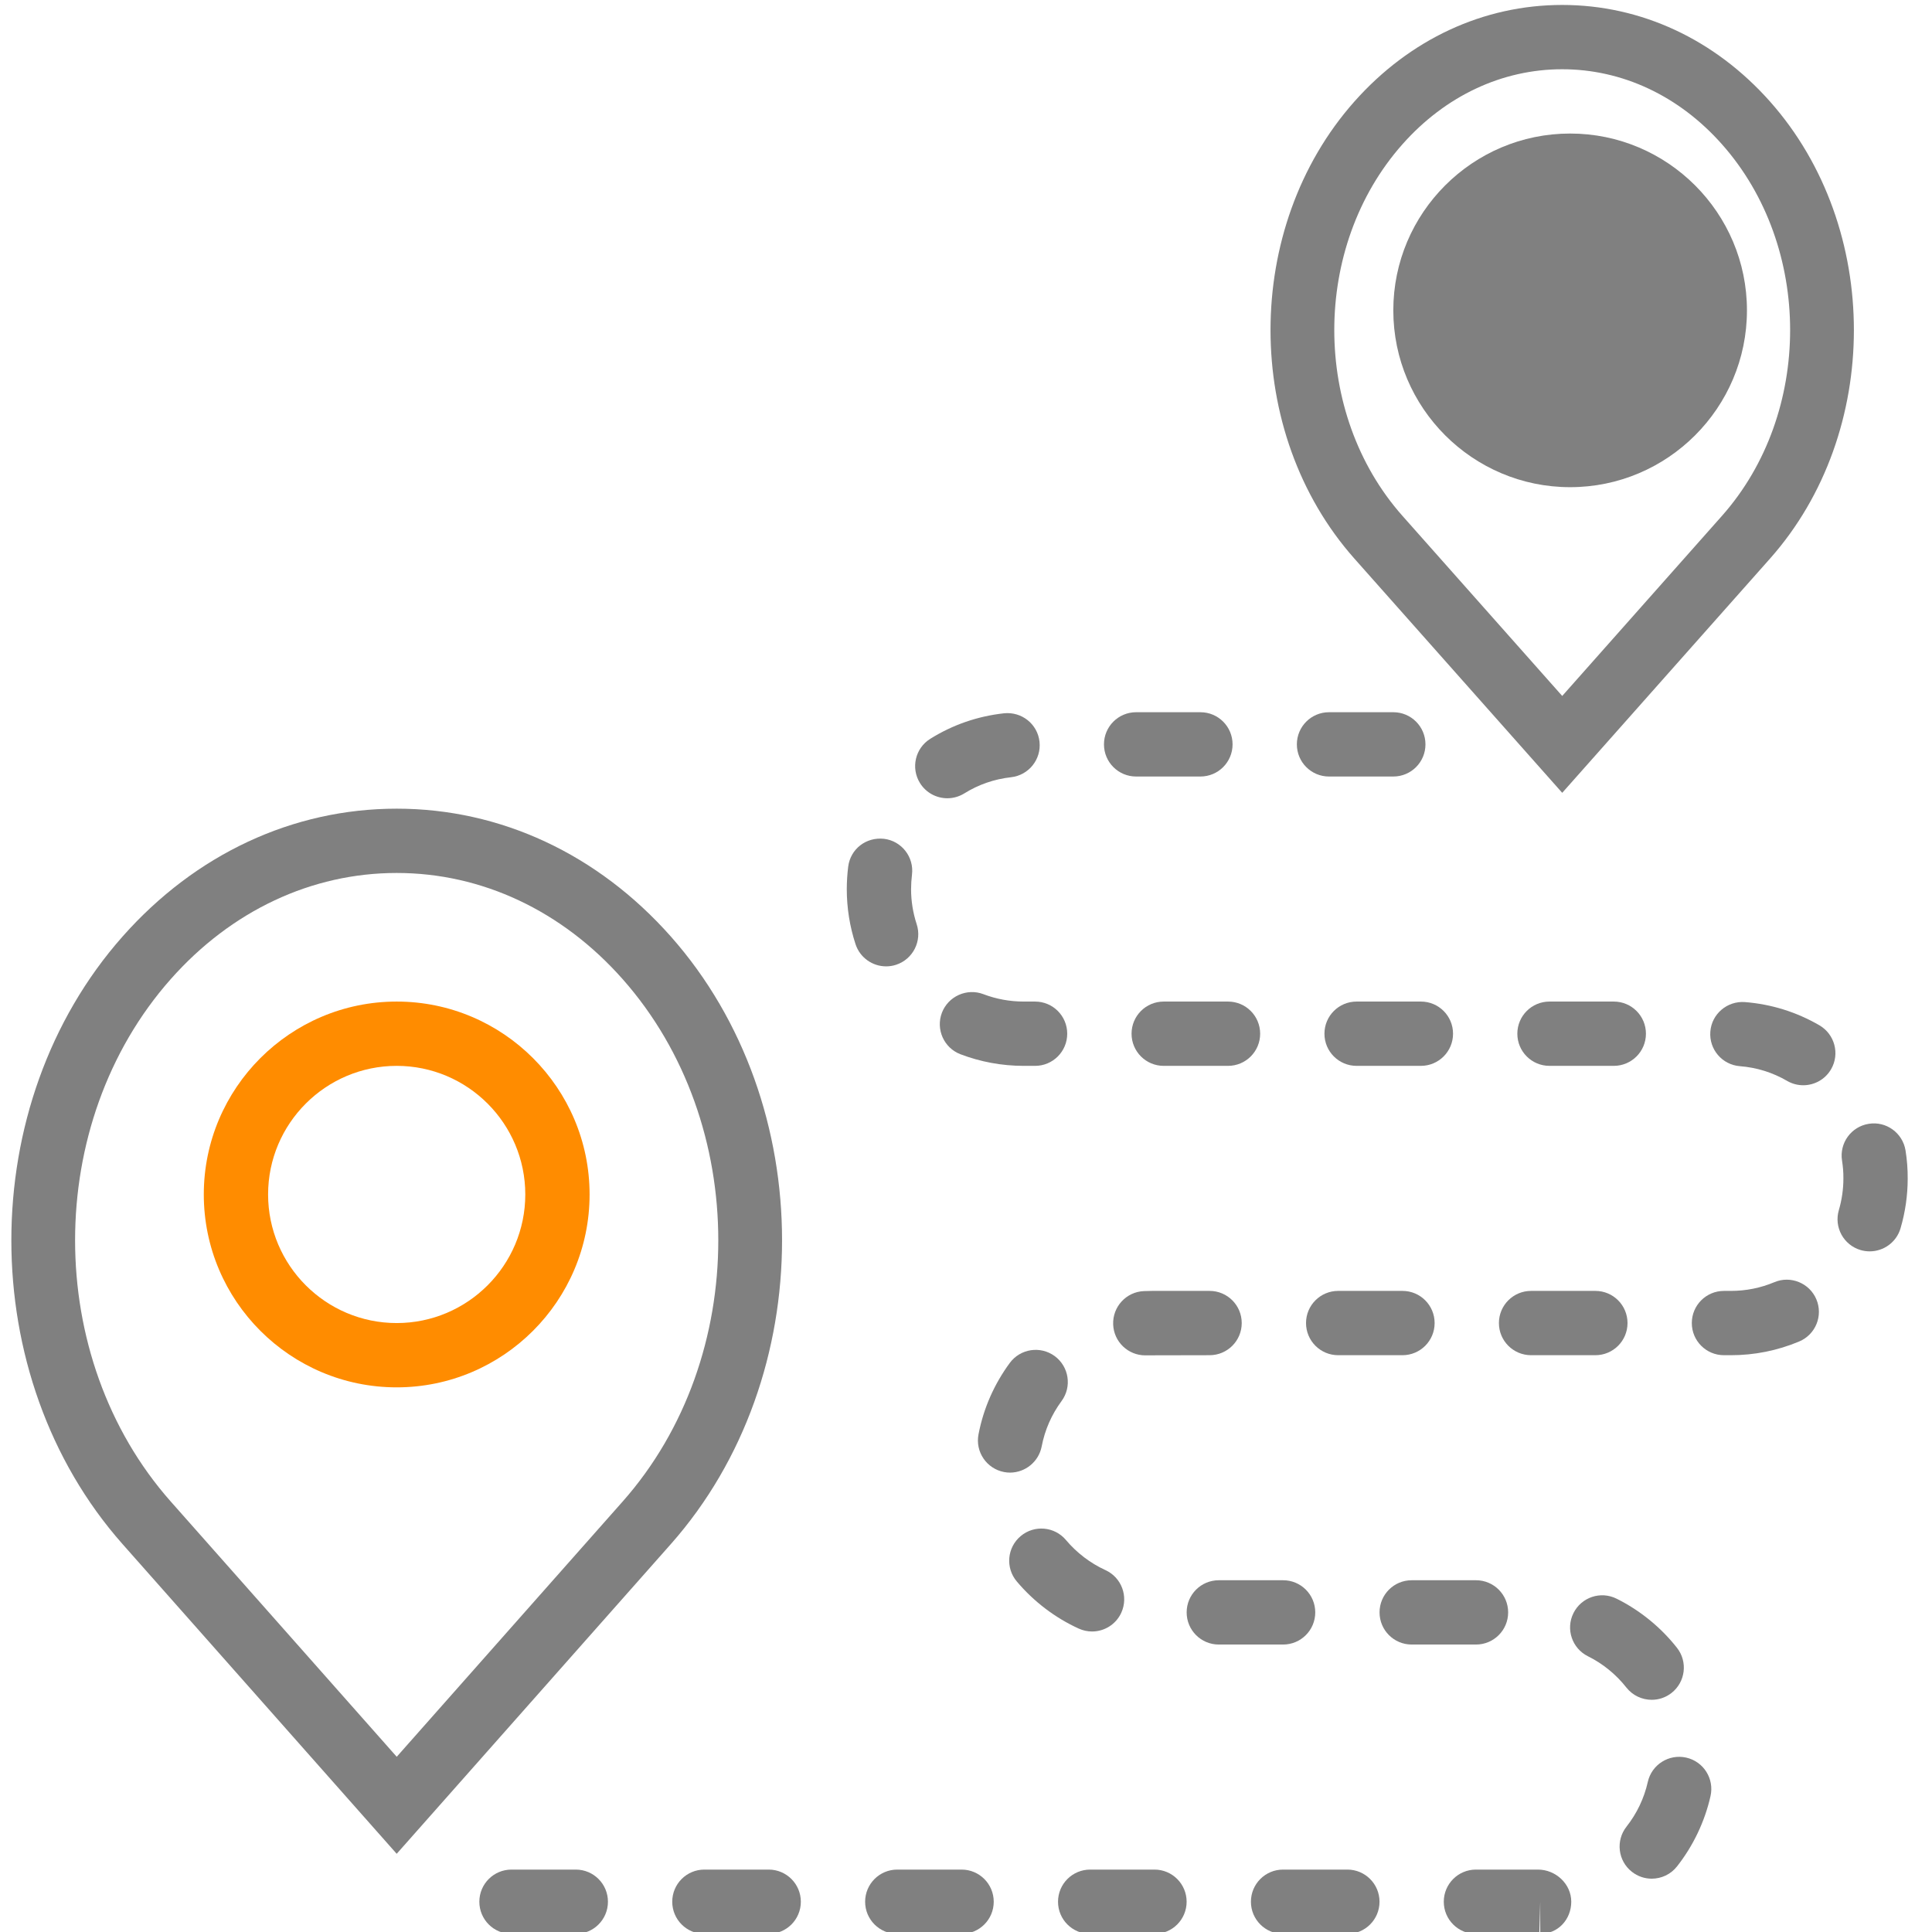 <?xml version="1.0" encoding="UTF-8" standalone="no"?>
<!-- Generator: Adobe Illustrator 19.0.0, SVG Export Plug-In . SVG Version: 6.00 Build 0)  -->

<svg
   xmlns:dc="http://purl.org/dc/elements/1.1/"
   xmlns:cc="http://creativecommons.org/ns#"
   xmlns:rdf="http://www.w3.org/1999/02/22-rdf-syntax-ns#"
   xmlns:svg="http://www.w3.org/2000/svg"
   xmlns="http://www.w3.org/2000/svg"
   xmlns:sodipodi="http://sodipodi.sourceforge.net/DTD/sodipodi-0.dtd"
   xmlns:inkscape="http://www.inkscape.org/namespaces/inkscape"
   version="1.1"
   id="Capa_1"
   x="0px"
   y="0px"
   viewBox="0 0 16.406 16.406"
   xml:space="preserve"
   width="140"
   height="140"
   sodipodi:docname="route.svg"
   inkscape:version="0.92.2 (unknown)"><defs
     id="defs97" /><sodipodi:namedview
     pagecolor="#ffffff"
     bordercolor="#666666"
     borderopacity="1"
     objecttolerance="10"
     gridtolerance="10"
     guidetolerance="10"
     inkscape:pageopacity="0"
     inkscape:pageshadow="2"
     inkscape:window-width="1366"
     inkscape:window-height="738"
     id="namedview95"
     showgrid="false"
     inkscape:zoom="2.6074563"
     inkscape:cx="121.26927"
     inkscape:cy="63.317475"
     inkscape:window-x="0"
     inkscape:window-y="0"
     inkscape:window-maximized="1"
     inkscape:current-layer="Capa_1" /><g
     id="g62"
     transform="matrix(0.273,0,0,0.273,-0.042,0.042)"><path
       d="M 21.021,28.977 C 18.75,26.412 15.722,25 12.493,25 c -3.229,0 -6.257,1.412 -8.527,3.977 -4.612,5.211 -4.612,13.688 0,18.899 l 8.527,9.633 8.527,-9.633 c 4.613,-5.211 4.613,-13.688 0.001,-18.899 z M 19.523,46.55 12.494,54.491 5.464,46.55 C 1.498,42.071 1.498,34.782 5.464,30.303 7.349,28.173 9.846,27 12.493,27 c 2.647,0 5.145,1.173 7.029,3.303 3.966,4.479 3.966,11.767 0.001,16.247 z"
       id="path2"
       inkscape:connector-curvature="0"
       style="fill:#808080" /><path
       d="m 48.747,24.507 6.464,-7.286 c 3.478,-3.92 3.478,-10.296 0,-14.216 C 53.491,1.067 51.195,0 48.746,0 c -2.448,0 -4.744,1.067 -6.464,3.005 -3.478,3.92 -3.478,10.296 0,14.216 z M 43.778,4.333 C 45.113,2.828 46.877,2 48.746,2 c 1.87,0 3.634,0.828 4.969,2.333 2.828,3.187 2.828,8.373 0,11.56 l -4.968,5.601 -4.969,-5.601 c -2.828,-3.187 -2.828,-8.373 0,-11.56 z"
       id="path4"
       inkscape:connector-curvature="0"
       style="fill:#808080" /><path
       d="m 52.604,54.517 c -0.539,-0.121 -1.074,0.217 -1.195,0.756 -0.115,0.51 -0.338,0.979 -0.663,1.392 -0.341,0.434 -0.267,1.063 0.168,1.404 0.184,0.144 0.401,0.214 0.617,0.214 0.297,0 0.59,-0.131 0.787,-0.382 0.504,-0.64 0.864,-1.396 1.042,-2.188 0.121,-0.54 -0.217,-1.075 -0.756,-1.196 z"
       id="path6"
       inkscape:connector-curvature="0"
       style="fill:#808080" /><path
       d="m 31.995,31 c -0.433,-0.001 -0.854,-0.078 -1.252,-0.23 -0.512,-0.195 -1.093,0.062 -1.291,0.578 -0.196,0.516 0.063,1.094 0.578,1.291 0.626,0.238 1.285,0.36 1.963,0.361 h 0.357 c 0.553,0 1,-0.447 1,-1 0,-0.553 -0.447,-1 -1,-1 z"
       id="path8"
       inkscape:connector-curvature="0"
       style="fill:#808080" /><path
       d="m 29.621,24.676 c 0.181,0 0.363,-0.049 0.528,-0.151 0.443,-0.276 0.933,-0.445 1.454,-0.503 0.549,-0.061 0.945,-0.555 0.885,-1.104 -0.06,-0.549 -0.551,-0.941 -1.104,-0.885 -0.822,0.091 -1.594,0.357 -2.294,0.794 -0.469,0.292 -0.611,0.909 -0.319,1.378 0.19,0.304 0.516,0.471 0.85,0.471 z"
       id="path10"
       inkscape:connector-curvature="0"
       style="fill:#808080" /><path
       d="m 18.064,58 h -2 c -0.553,0 -1,0.447 -1,1 0,0.553 0.447,1 1,1 h 2 c 0.553,0 1,-0.447 1,-1 0,-0.553 -0.448,-1 -1,-1 z"
       id="path12"
       inkscape:connector-curvature="0"
       style="fill:#808080" /><path
       d="m 35.993,40 c -0.086,0 -0.171,0.002 -0.256,0.006 -0.552,0.022 -0.98,0.488 -0.958,1.04 0.021,0.538 0.465,0.959 0.998,0.959 0.014,0 0.028,0 0.042,-0.001 L 37.778,42 c 0.553,0 1,-0.447 1,-1 0,-0.553 -0.447,-1 -1,-1 z"
       id="path14"
       inkscape:connector-curvature="0"
       style="fill:#808080" /><path
       d="m 35.493,24 h 2 c 0.553,0 1,-0.447 1,-1 0,-0.553 -0.447,-1 -1,-1 h -2 c -0.553,0 -1,0.447 -1,1 0,0.553 0.447,1 1,1 z"
       id="path16"
       inkscape:connector-curvature="0"
       style="fill:#808080" /><path
       d="m 47.778,40 c -0.553,0 -1,0.447 -1,1 0,0.553 0.447,1 1,1 h 2 c 0.553,0 1,-0.447 1,-1 0,-0.553 -0.447,-1 -1,-1 z"
       id="path18"
       inkscape:connector-curvature="0"
       style="fill:#808080" /><path
       d="m 51.351,32 c 0,-0.553 -0.447,-1 -1,-1 h -2 c -0.553,0 -1,0.447 -1,1 0,0.553 0.447,1 1,1 h 2 c 0.552,0 1,-0.447 1,-1 z"
       id="path20"
       inkscape:connector-curvature="0"
       style="fill:#808080" /><path
       d="m 41.778,42 h 2 c 0.553,0 1,-0.447 1,-1 0,-0.553 -0.447,-1 -1,-1 h -2 c -0.553,0 -1,0.447 -1,1 0,0.553 0.448,1 1,1 z"
       id="path22"
       inkscape:connector-curvature="0"
       style="fill:#808080" /><path
       d="m 43.493,24 c 0.553,0 1,-0.447 1,-1 0,-0.553 -0.447,-1 -1,-1 h -2 c -0.553,0 -1,0.447 -1,1 0,0.553 0.447,1 1,1 z"
       id="path24"
       inkscape:connector-curvature="0"
       style="fill:#808080" /><path
       d="m 36.351,31 c -0.553,0 -1,0.447 -1,1 0,0.553 0.447,1 1,1 h 2 c 0.553,0 1,-0.447 1,-1 0,-0.553 -0.447,-1 -1,-1 z"
       id="path26"
       inkscape:connector-curvature="0"
       style="fill:#808080" /><path
       d="m 45.351,32 c 0,-0.553 -0.447,-1 -1,-1 h -2 c -0.553,0 -1,0.447 -1,1 0,0.553 0.447,1 1,1 h 2 c 0.552,0 1,-0.447 1,-1 z"
       id="path28"
       inkscape:connector-curvature="0"
       style="fill:#808080" /><path
       d="m 59.426,35.632 c -0.088,-0.546 -0.603,-0.919 -1.146,-0.829 -0.546,0.087 -0.917,0.601 -0.829,1.146 0.028,0.178 0.044,0.359 0.042,0.552 0,0.336 -0.048,0.668 -0.142,0.988 -0.155,0.53 0.148,1.086 0.679,1.241 0.094,0.027 0.188,0.04 0.281,0.04 0.433,0 0.832,-0.282 0.96,-0.719 0.147,-0.503 0.222,-1.024 0.222,-1.543 0.002,-0.288 -0.02,-0.583 -0.067,-0.876 z"
       id="path30"
       inkscape:connector-curvature="0"
       style="fill:#808080" /><path
       d="m 42.064,58 h -2 c -0.553,0 -1,0.447 -1,1 0,0.553 0.447,1 1,1 h 2 c 0.553,0 1,-0.447 1,-1 0,-0.553 -0.448,-1 -1,-1 z"
       id="path32"
       inkscape:connector-curvature="0"
       style="fill:#808080" /><path
       d="m 36.064,58 h -2 c -0.553,0 -1,0.447 -1,1 0,0.553 0.447,1 1,1 h 2 c 0.553,0 1,-0.447 1,-1 0,-0.553 -0.448,-1 -1,-1 z"
       id="path34"
       inkscape:connector-curvature="0"
       style="fill:#808080" /><path
       d="m 47.065,50 c 0,-0.553 -0.447,-1 -1,-1 h -2 c -0.553,0 -1,0.447 -1,1 0,0.553 0.447,1 1,1 h 2 c 0.552,0 1,-0.447 1,-1 z"
       id="path36"
       inkscape:connector-curvature="0"
       style="fill:#808080" /><path
       d="m 41.065,50 c 0,-0.553 -0.447,-1 -1,-1 h -2 c -0.553,0 -1,0.447 -1,1 0,0.553 0.447,1 1,1 h 2 c 0.552,0 1,-0.447 1,-1 z"
       id="path38"
       inkscape:connector-curvature="0"
       style="fill:#808080" /><path
       d="m 47.993,58 h -1.93 c -0.553,0 -1,0.447 -1,1 0,0.553 0.447,1 1,1 l 1.971,-10e-4 0.029,-1 v 1 c 0.553,0 0.965,-0.447 0.965,-1 C 49.028,58.447 48.546,58 47.993,58 Z"
       id="path40"
       inkscape:connector-curvature="0"
       style="fill:#808080" /><path
       d="m 51.531,52.719 c 0.216,0 0.435,-0.07 0.617,-0.214 0.435,-0.342 0.509,-0.971 0.168,-1.404 -0.503,-0.639 -1.152,-1.167 -1.879,-1.528 -0.497,-0.247 -1.095,-0.044 -1.341,0.45 -0.246,0.495 -0.044,1.095 0.45,1.341 0.463,0.229 0.877,0.566 1.197,0.974 0.198,0.25 0.491,0.381 0.788,0.381 z"
       id="path42"
       inkscape:connector-curvature="0"
       style="fill:#808080" /><path
       d="M 55.345,39.729 C 54.916,39.909 54.462,40 53.993,40 h -0.215 c -0.553,0 -1,0.447 -1,1 0,0.553 0.447,1 1,1 h 0.215 c 0.736,0 1.451,-0.144 2.125,-0.427 0.51,-0.214 0.749,-0.8 0.535,-1.309 -0.213,-0.509 -0.803,-0.749 -1.308,-0.535 z"
       id="path44"
       inkscape:connector-curvature="0"
       style="fill:#808080" /><path
       d="m 28.029,29.855 c 0.524,-0.173 0.81,-0.738 0.638,-1.263 -0.115,-0.351 -0.174,-0.718 -0.174,-1.088 0.001,-0.151 0.01,-0.302 0.028,-0.449 0.069,-0.548 -0.319,-1.049 -0.867,-1.117 -0.565,-0.063 -1.049,0.321 -1.117,0.867 -0.028,0.226 -0.043,0.456 -0.044,0.694 0,0.588 0.092,1.166 0.273,1.718 0.139,0.421 0.53,0.688 0.95,0.688 0.104,0 0.21,-0.015 0.313,-0.05 z"
       id="path46"
       inkscape:connector-curvature="0"
       style="fill:#808080" /><path
       d="m 24.064,58 h -2 c -0.553,0 -1,0.447 -1,1 0,0.553 0.447,1 1,1 h 2 c 0.553,0 1,-0.447 1,-1 0,-0.553 -0.448,-1 -1,-1 z"
       id="path48"
       inkscape:connector-curvature="0"
       style="fill:#808080" /><path
       d="m 34.122,50.594 c 0.38,0 0.742,-0.217 0.91,-0.584 0.229,-0.503 0.009,-1.096 -0.493,-1.325 -0.469,-0.215 -0.894,-0.538 -1.228,-0.936 -0.356,-0.423 -0.986,-0.478 -1.409,-0.122 -0.423,0.355 -0.478,0.986 -0.122,1.409 0.524,0.623 1.19,1.131 1.927,1.467 0.135,0.061 0.276,0.091 0.415,0.091 z"
       id="path50"
       inkscape:connector-curvature="0"
       style="fill:#808080" /><path
       d="m 56.746,31.738 c -0.714,-0.414 -1.494,-0.657 -2.317,-0.722 -0.549,-0.04 -1.032,0.367 -1.075,0.919 -0.043,0.551 0.368,1.032 0.919,1.075 0.522,0.041 1.017,0.195 1.47,0.458 0.158,0.092 0.331,0.135 0.501,0.135 0.345,0 0.681,-0.179 0.866,-0.498 0.277,-0.477 0.114,-1.089 -0.364,-1.367 z"
       id="path52"
       inkscape:connector-curvature="0"
       style="fill:#808080" /><path
       d="m 30.064,58 h -2 c -0.553,0 -1,0.447 -1,1 0,0.553 0.447,1 1,1 h 2 c 0.553,0 1,-0.447 1,-1 0,-0.553 -0.448,-1 -1,-1 z"
       id="path54"
       inkscape:connector-curvature="0"
       style="fill:#808080" /><path
       d="m 32.555,44.839 c 0.099,-0.514 0.307,-0.989 0.619,-1.413 0.327,-0.444 0.232,-1.07 -0.213,-1.398 -0.445,-0.326 -1.07,-0.232 -1.398,0.213 -0.489,0.666 -0.817,1.413 -0.973,2.222 -0.104,0.542 0.251,1.066 0.794,1.171 0.063,0.012 0.127,0.018 0.189,0.018 0.47,-0.002 0.889,-0.335 0.982,-0.813 z"
       id="path56"
       inkscape:connector-curvature="0"
       style="fill:#808080" /><path
       d="m 48.993,15 c 3.032,0 5.5,-2.468 5.5,-5.5 0,-3.032 -2.468,-5.5 -5.5,-5.5 -3.032,0 -5.5,2.468 -5.5,5.5 0,3.032 2.468,5.5 5.5,5.5 z"
       id="path58"
       inkscape:connector-curvature="0"
       style="fill:#808080"
       sodipodi:nodetypes="sssss" /><path
       d="m 12.493,31 c -3.309,0 -6,2.691 -6,6 0,3.309 2.691,6 6,6 3.309,0 6,-2.691 6,-6 0,-3.309 -2.691,-6 -6,-6 z m 0,10 c -2.206,0 -4,-1.794 -4,-4 0,-2.206 1.794,-4 4,-4 2.206,0 4,1.794 4,4 0,2.206 -1.794,4 -4,4 z"
       id="path60"
       inkscape:connector-curvature="0"
       style="fill:#ff8c00;fill-opacity:1" /></g><g
     id="g64"
     transform="translate(0,-43.594)" /><g
     id="g66"
     transform="translate(0,-43.594)" /><g
     id="g68"
     transform="translate(0,-43.594)" /><g
     id="g70"
     transform="translate(0,-43.594)" /><g
     id="g72"
     transform="translate(0,-43.594)" /><g
     id="g74"
     transform="translate(0,-43.594)" /><g
     id="g76"
     transform="translate(0,-43.594)" /><g
     id="g78"
     transform="translate(0,-43.594)" /><g
     id="g80"
     transform="translate(0,-43.594)" /><g
     id="g82"
     transform="translate(0,-43.594)" /><g
     id="g84"
     transform="translate(0,-43.594)" /><g
     id="g86"
     transform="translate(0,-43.594)" /><g
     id="g88"
     transform="translate(0,-43.594)" /><g
     id="g90"
     transform="translate(0,-43.594)" /><g
     id="g92"
     transform="translate(0,-43.594)" /></svg>